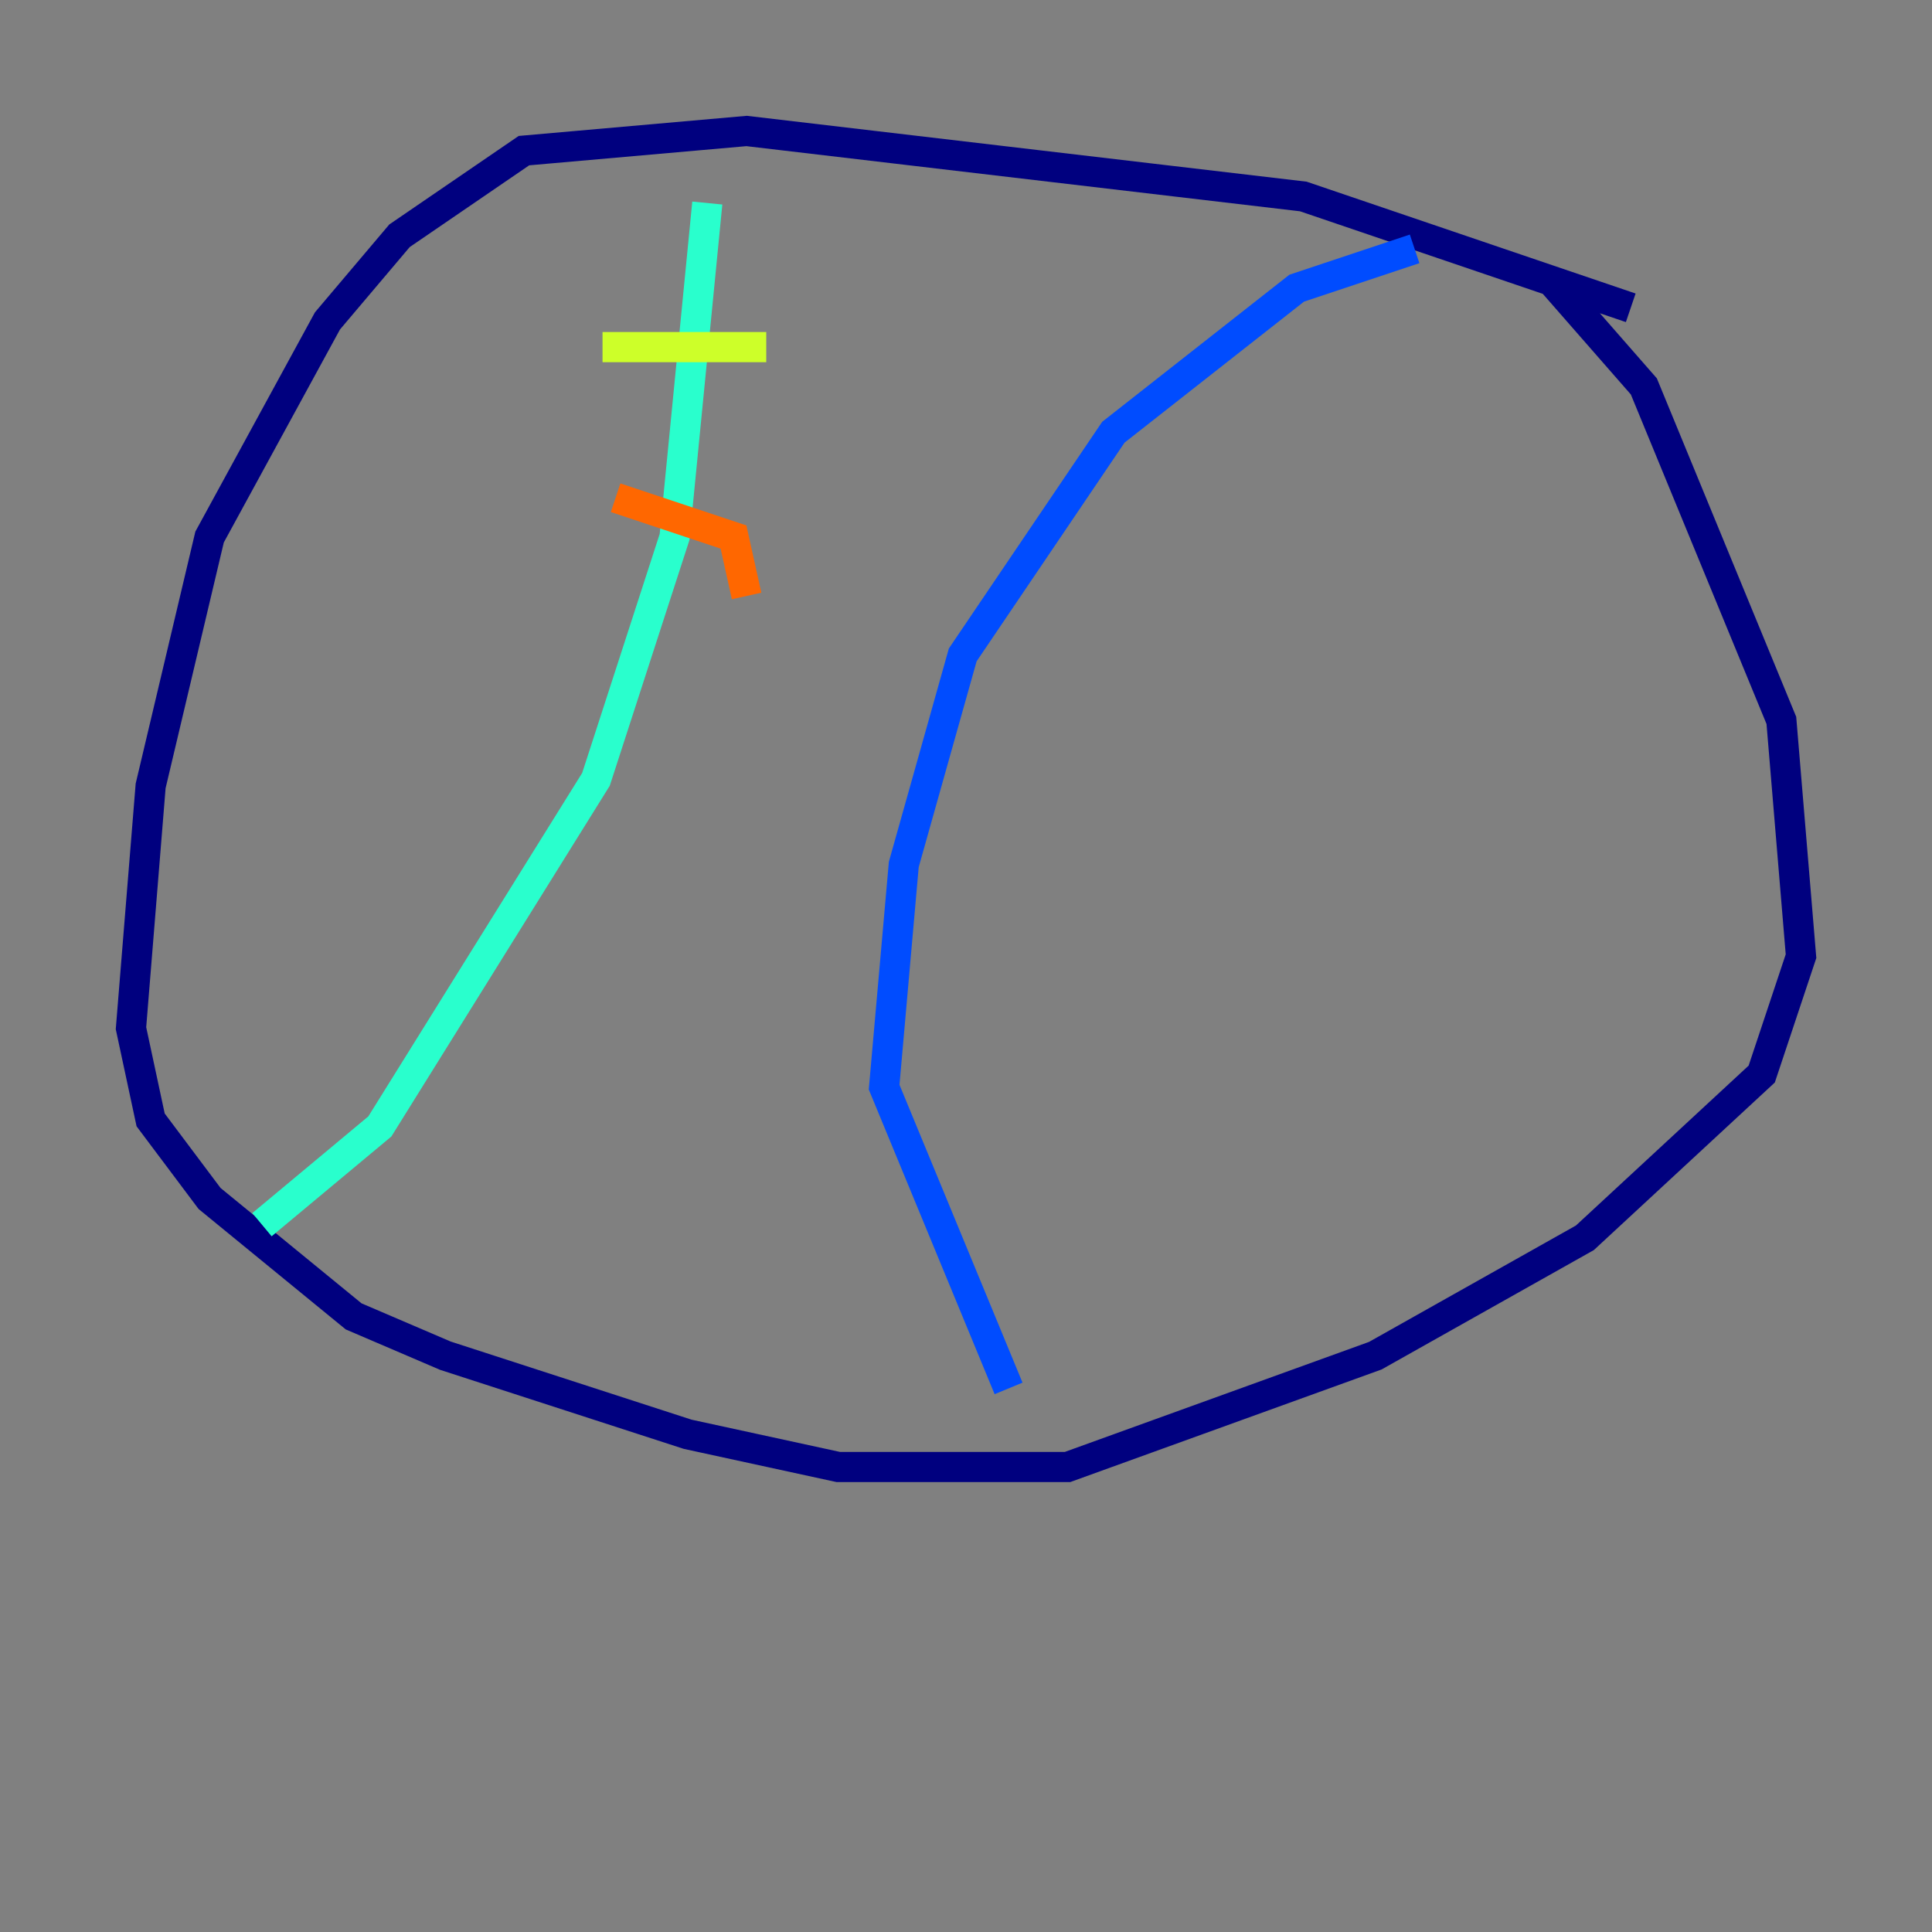<?xml version="1.0" encoding="utf-8" ?>
<svg baseProfile="tiny" height="128" version="1.2" viewBox="0,0,128,128" width="128" xmlns="http://www.w3.org/2000/svg" xmlns:ev="http://www.w3.org/2001/xml-events" xmlns:xlink="http://www.w3.org/1999/xlink"><rect x="0" y="0" width="128" height="128" fill="#808080" stroke="none"/><defs /><polyline fill="none" points="108.041,20.393 86.346,13.017 49.464,8.678 34.712,9.98 26.468,15.62 21.695,21.261 13.885,35.58 9.98,52.068 8.678,68.122 9.98,74.197 13.885,79.403 23.43,87.214 29.505,89.817 45.559,95.024 55.539,97.193 70.725,97.193 91.119,89.817 105.003,82.007 116.719,71.159 119.322,63.349 118.02,47.729 108.909,25.6 102.834,18.658" stroke="#00007f" stroke-width="2" /><polyline fill="none" points="93.722,16.488 85.912,19.091 73.763,28.637 63.783,43.39 59.878,57.275 58.576,72.027 66.82,91.986" stroke="#004cff" stroke-width="2" /><polyline fill="none" points="17.356,81.139 25.166,74.63 39.485,51.634 44.691,35.58 46.861,13.451" stroke="#29ffcd" stroke-width="2" /><polyline fill="none" points="39.919,22.997 50.766,22.997" stroke="#cdff29" stroke-width="2" /><polyline fill="none" points="40.786,32.976 48.597,35.58 49.464,39.485" stroke="#ff6700" stroke-width="2" /><polyline fill="none" points="36.881,46.861 36.881,46.861" stroke="#7f0000" stroke-width="2" /></svg>